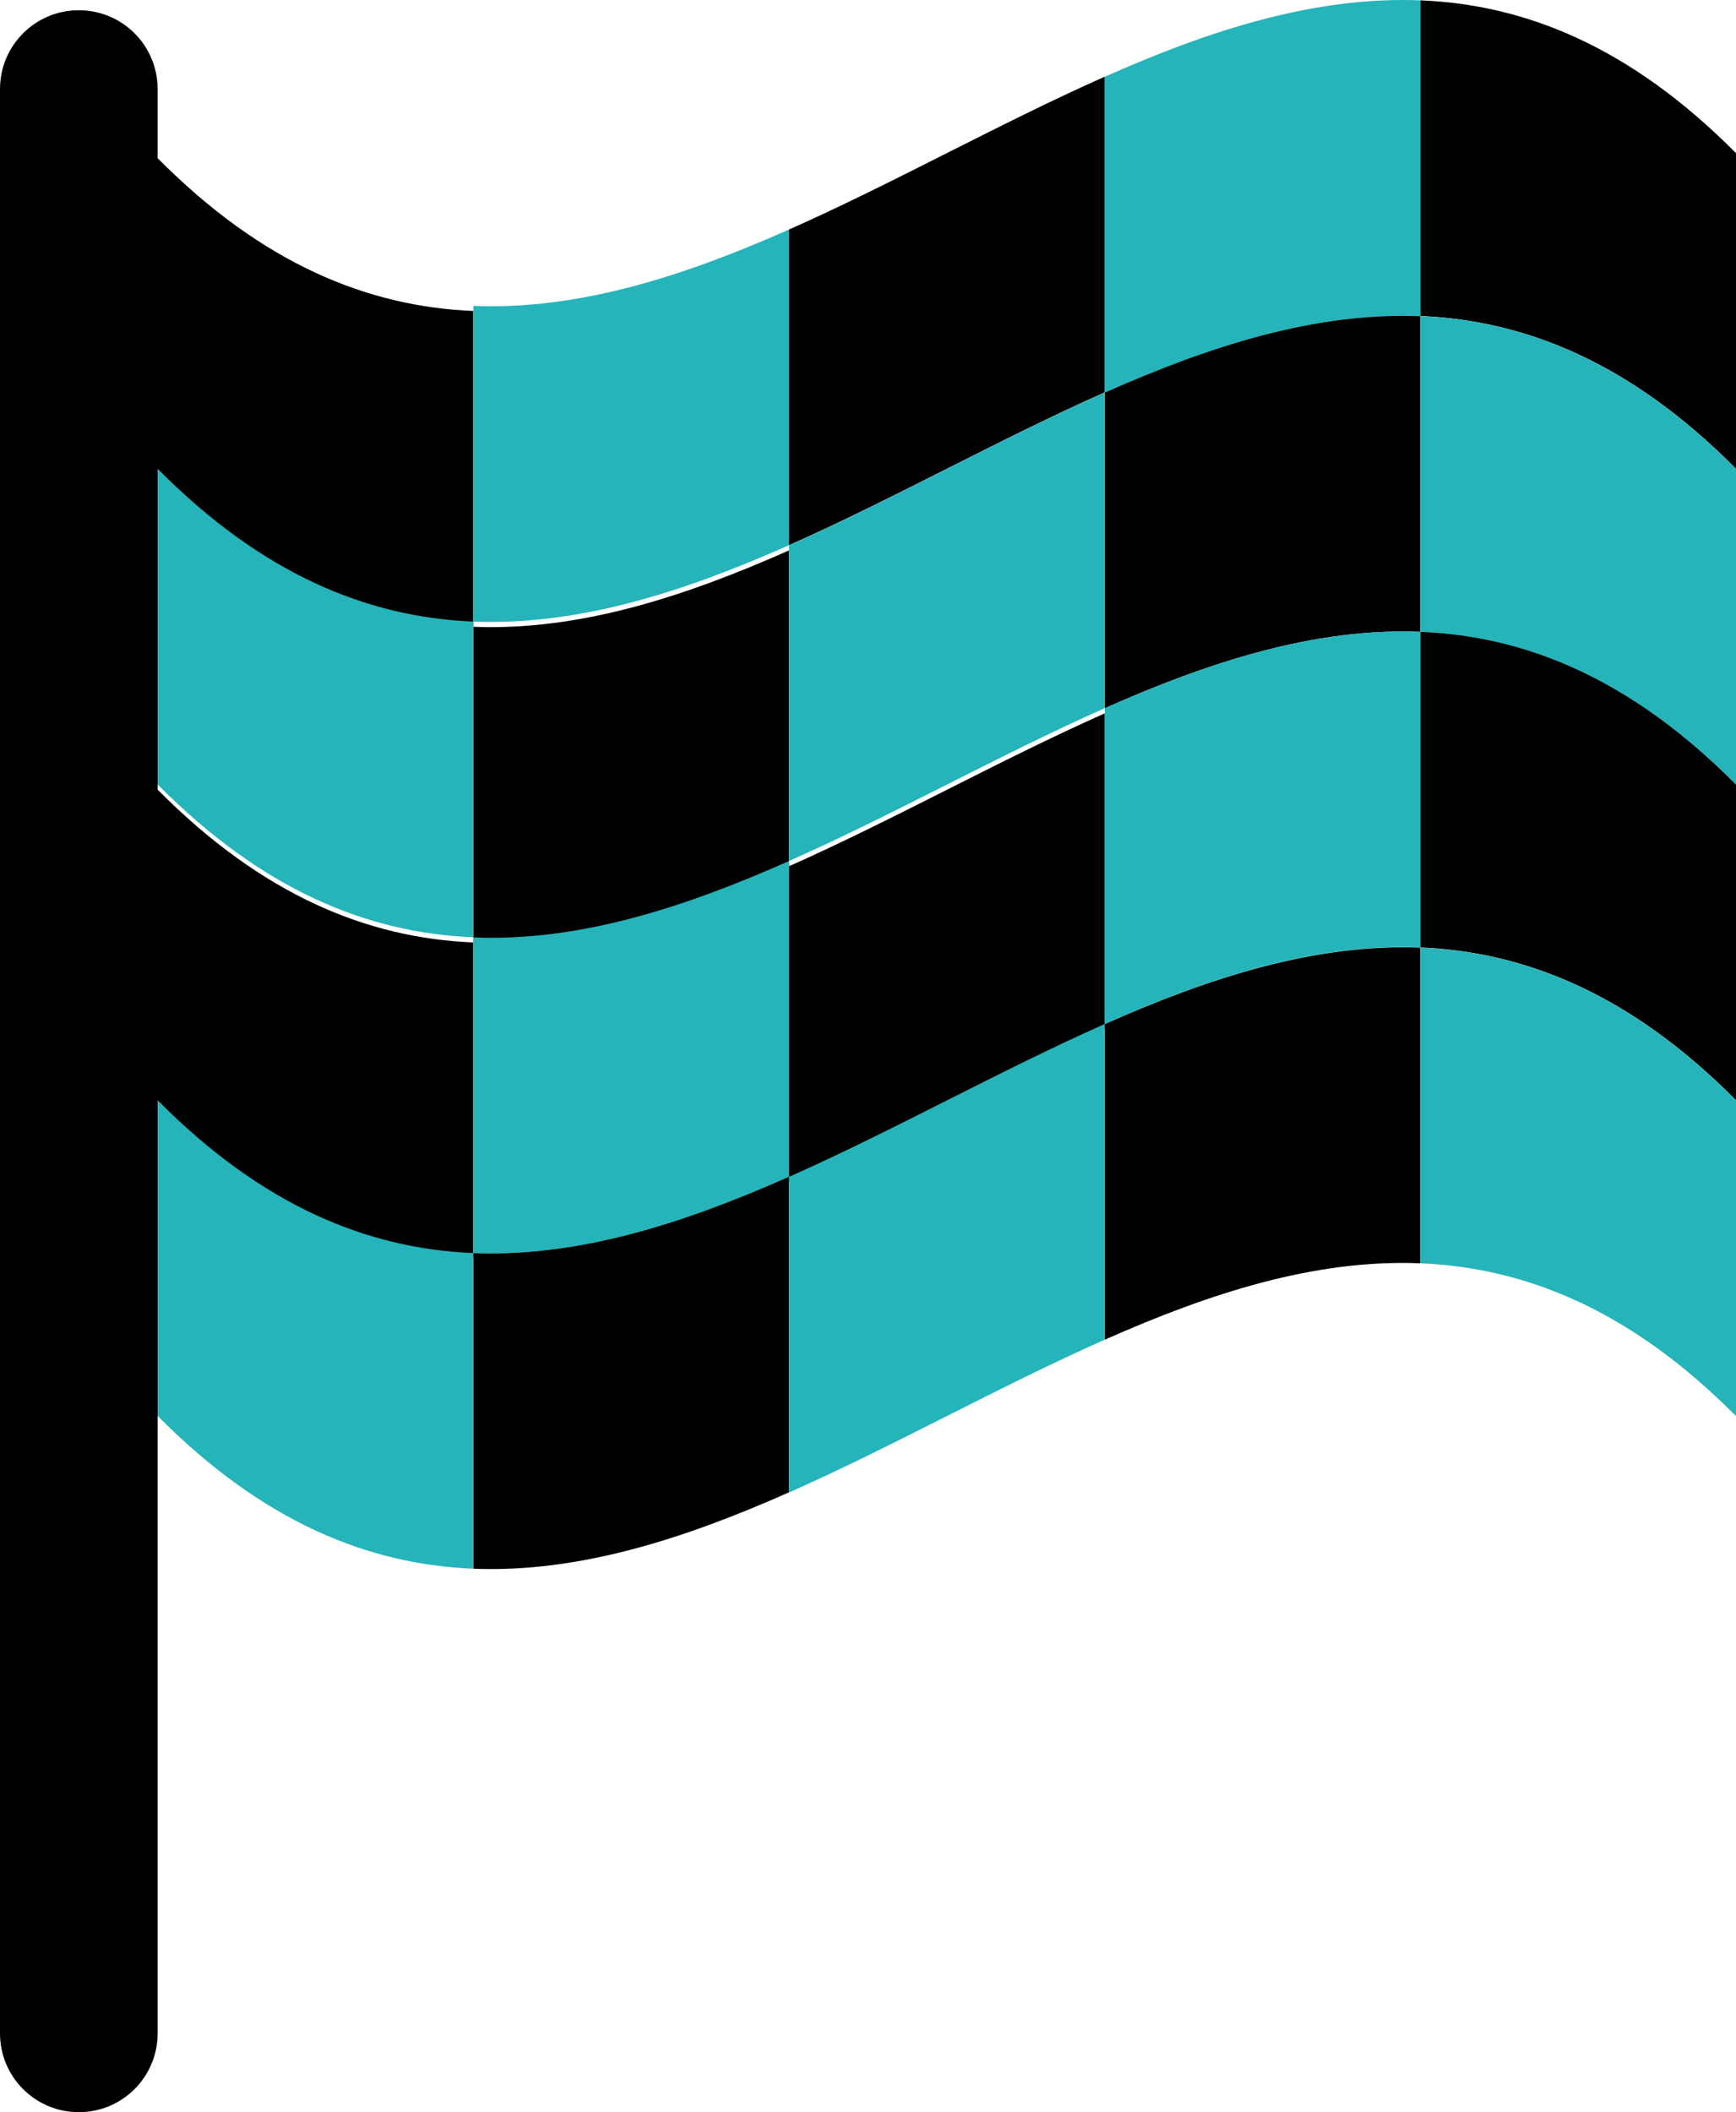 <?xml version="1.0" encoding="UTF-8"?>
<svg id="Capa_2" data-name="Capa 2" xmlns="http://www.w3.org/2000/svg" viewBox="0 0 100 121.65">
  <defs>
    <style>
      .cls-1, .cls-2 {
        stroke-width: 0px;
      }

      .cls-2 {
        fill: #25b4b9;
      }
    </style>
  </defs>
  <g id="Capa_1-2" data-name="Capa 1">
    <g>
      <path class="cls-1" d="m9.08,117.11c0,2.51-2.03,4.54-4.54,4.54h0c-2.51,0-4.54-2.03-4.54-4.54V5.13C0,2.62,2.03.59,4.54.59h0c2.51,0,4.54,2.03,4.54,4.54v111.98Z"/>
      <g>
        <g>
          <g>
            <g>
              <path class="cls-1" d="m27.26,36.09c-6.06-.24-12.12-2.69-18.18-8.8V9.11c6.06,6.11,12.12,8.55,18.18,8.8v18.18Z"/>
              <path class="cls-2" d="m45.45,31.4c-6.06,2.69-12.12,4.64-18.18,4.4v-18.18c6.06.24,12.12-1.71,18.18-4.4v18.18Z"/>
            </g>
            <g>
              <path class="cls-1" d="m63.63,22.6c-6.06,2.69-12.12,6.11-18.18,8.8V13.22c6.06-2.69,12.12-6.11,18.18-8.8v18.18Z"/>
              <path class="cls-2" d="m81.82,18.21c-6.06-.24-12.12,1.71-18.18,4.4V4.42C69.69,1.73,75.75-.22,81.82.02v18.18Z"/>
            </g>
            <path class="cls-1" d="m100,27c-6.06-6.11-12.12-8.55-18.18-8.8V.02c6.06.24,12.12,2.69,18.18,8.8v18.18Z"/>
          </g>
          <g>
            <g>
              <path class="cls-2" d="m27.26,53.98c-6.06-.24-12.12-2.69-18.18-8.8v-18.18c6.06,6.11,12.12,8.55,18.18,8.8v18.18Z"/>
              <path class="cls-1" d="m45.45,49.88c-6.06,2.69-12.12,4.64-18.18,4.4v-18.18c6.06.24,12.12-1.71,18.18-4.4v18.18Z"/>
            </g>
            <g>
              <path class="cls-2" d="m63.63,40.79c-6.06,2.69-12.12,6.11-18.18,8.8v-18.18c6.06-2.69,12.12-6.11,18.18-8.8v18.18Z"/>
              <path class="cls-1" d="m81.82,36.39c-6.06-.24-12.12,1.71-18.18,4.4v-18.18c6.06-2.69,12.12-4.64,18.18-4.4v18.18Z"/>
            </g>
            <path class="cls-2" d="m100,45.19c-6.06-6.11-12.12-8.55-18.18-8.8v-18.18c6.06.24,12.12,2.69,18.18,8.8v18.18Z"/>
          </g>
        </g>
        <g>
          <g>
            <g>
              <path class="cls-1" d="m27.26,72.46c-6.06-.24-12.12-2.69-18.18-8.8v-18.18c6.06,6.11,12.12,8.55,18.18,8.8v18.18Z"/>
              <path class="cls-2" d="m45.45,67.77c-6.06,2.69-12.12,4.64-18.18,4.4v-18.18c6.06.25,12.12-1.71,18.18-4.4v18.18Z"/>
            </g>
            <g>
              <path class="cls-1" d="m63.63,59.27c-6.06,2.69-12.12,6.11-18.18,8.8v-18.18c6.06-2.69,12.12-6.11,18.18-8.8v18.18Z"/>
              <path class="cls-2" d="m81.82,54.57c-6.06-.25-12.12,1.71-18.18,4.4v-18.18c6.06-2.69,12.12-4.64,18.18-4.4v18.18Z"/>
            </g>
            <path class="cls-1" d="m100,63.37c-6.06-6.11-12.12-8.55-18.18-8.8v-18.18c6.06.24,12.12,2.69,18.18,8.8v18.18Z"/>
          </g>
          <g>
            <g>
              <path class="cls-2" d="m27.26,90.35c-6.06-.25-12.12-2.69-18.18-8.8v-18.18c6.06,6.11,12.12,8.55,18.18,8.8v18.18Z"/>
              <path class="cls-1" d="m45.45,85.95c-6.06,2.69-12.12,4.64-18.18,4.4v-18.18c6.06.24,12.12-1.71,18.18-4.4v18.18Z"/>
            </g>
            <g>
              <path class="cls-2" d="m63.63,77.16c-6.06,2.69-12.12,6.11-18.18,8.8v-18.18c6.06-2.69,12.12-6.11,18.18-8.8v18.18Z"/>
              <path class="cls-1" d="m81.82,72.76c-6.06-.25-12.12,1.71-18.18,4.4v-18.18c6.06-2.69,12.12-4.64,18.18-4.4v18.18Z"/>
            </g>
            <path class="cls-2" d="m100,81.56c-6.06-6.11-12.12-8.55-18.18-8.8v-18.18c6.06.24,12.12,2.69,18.18,8.8v18.18Z"/>
          </g>
        </g>
      </g>
    </g>
  </g>
</svg>